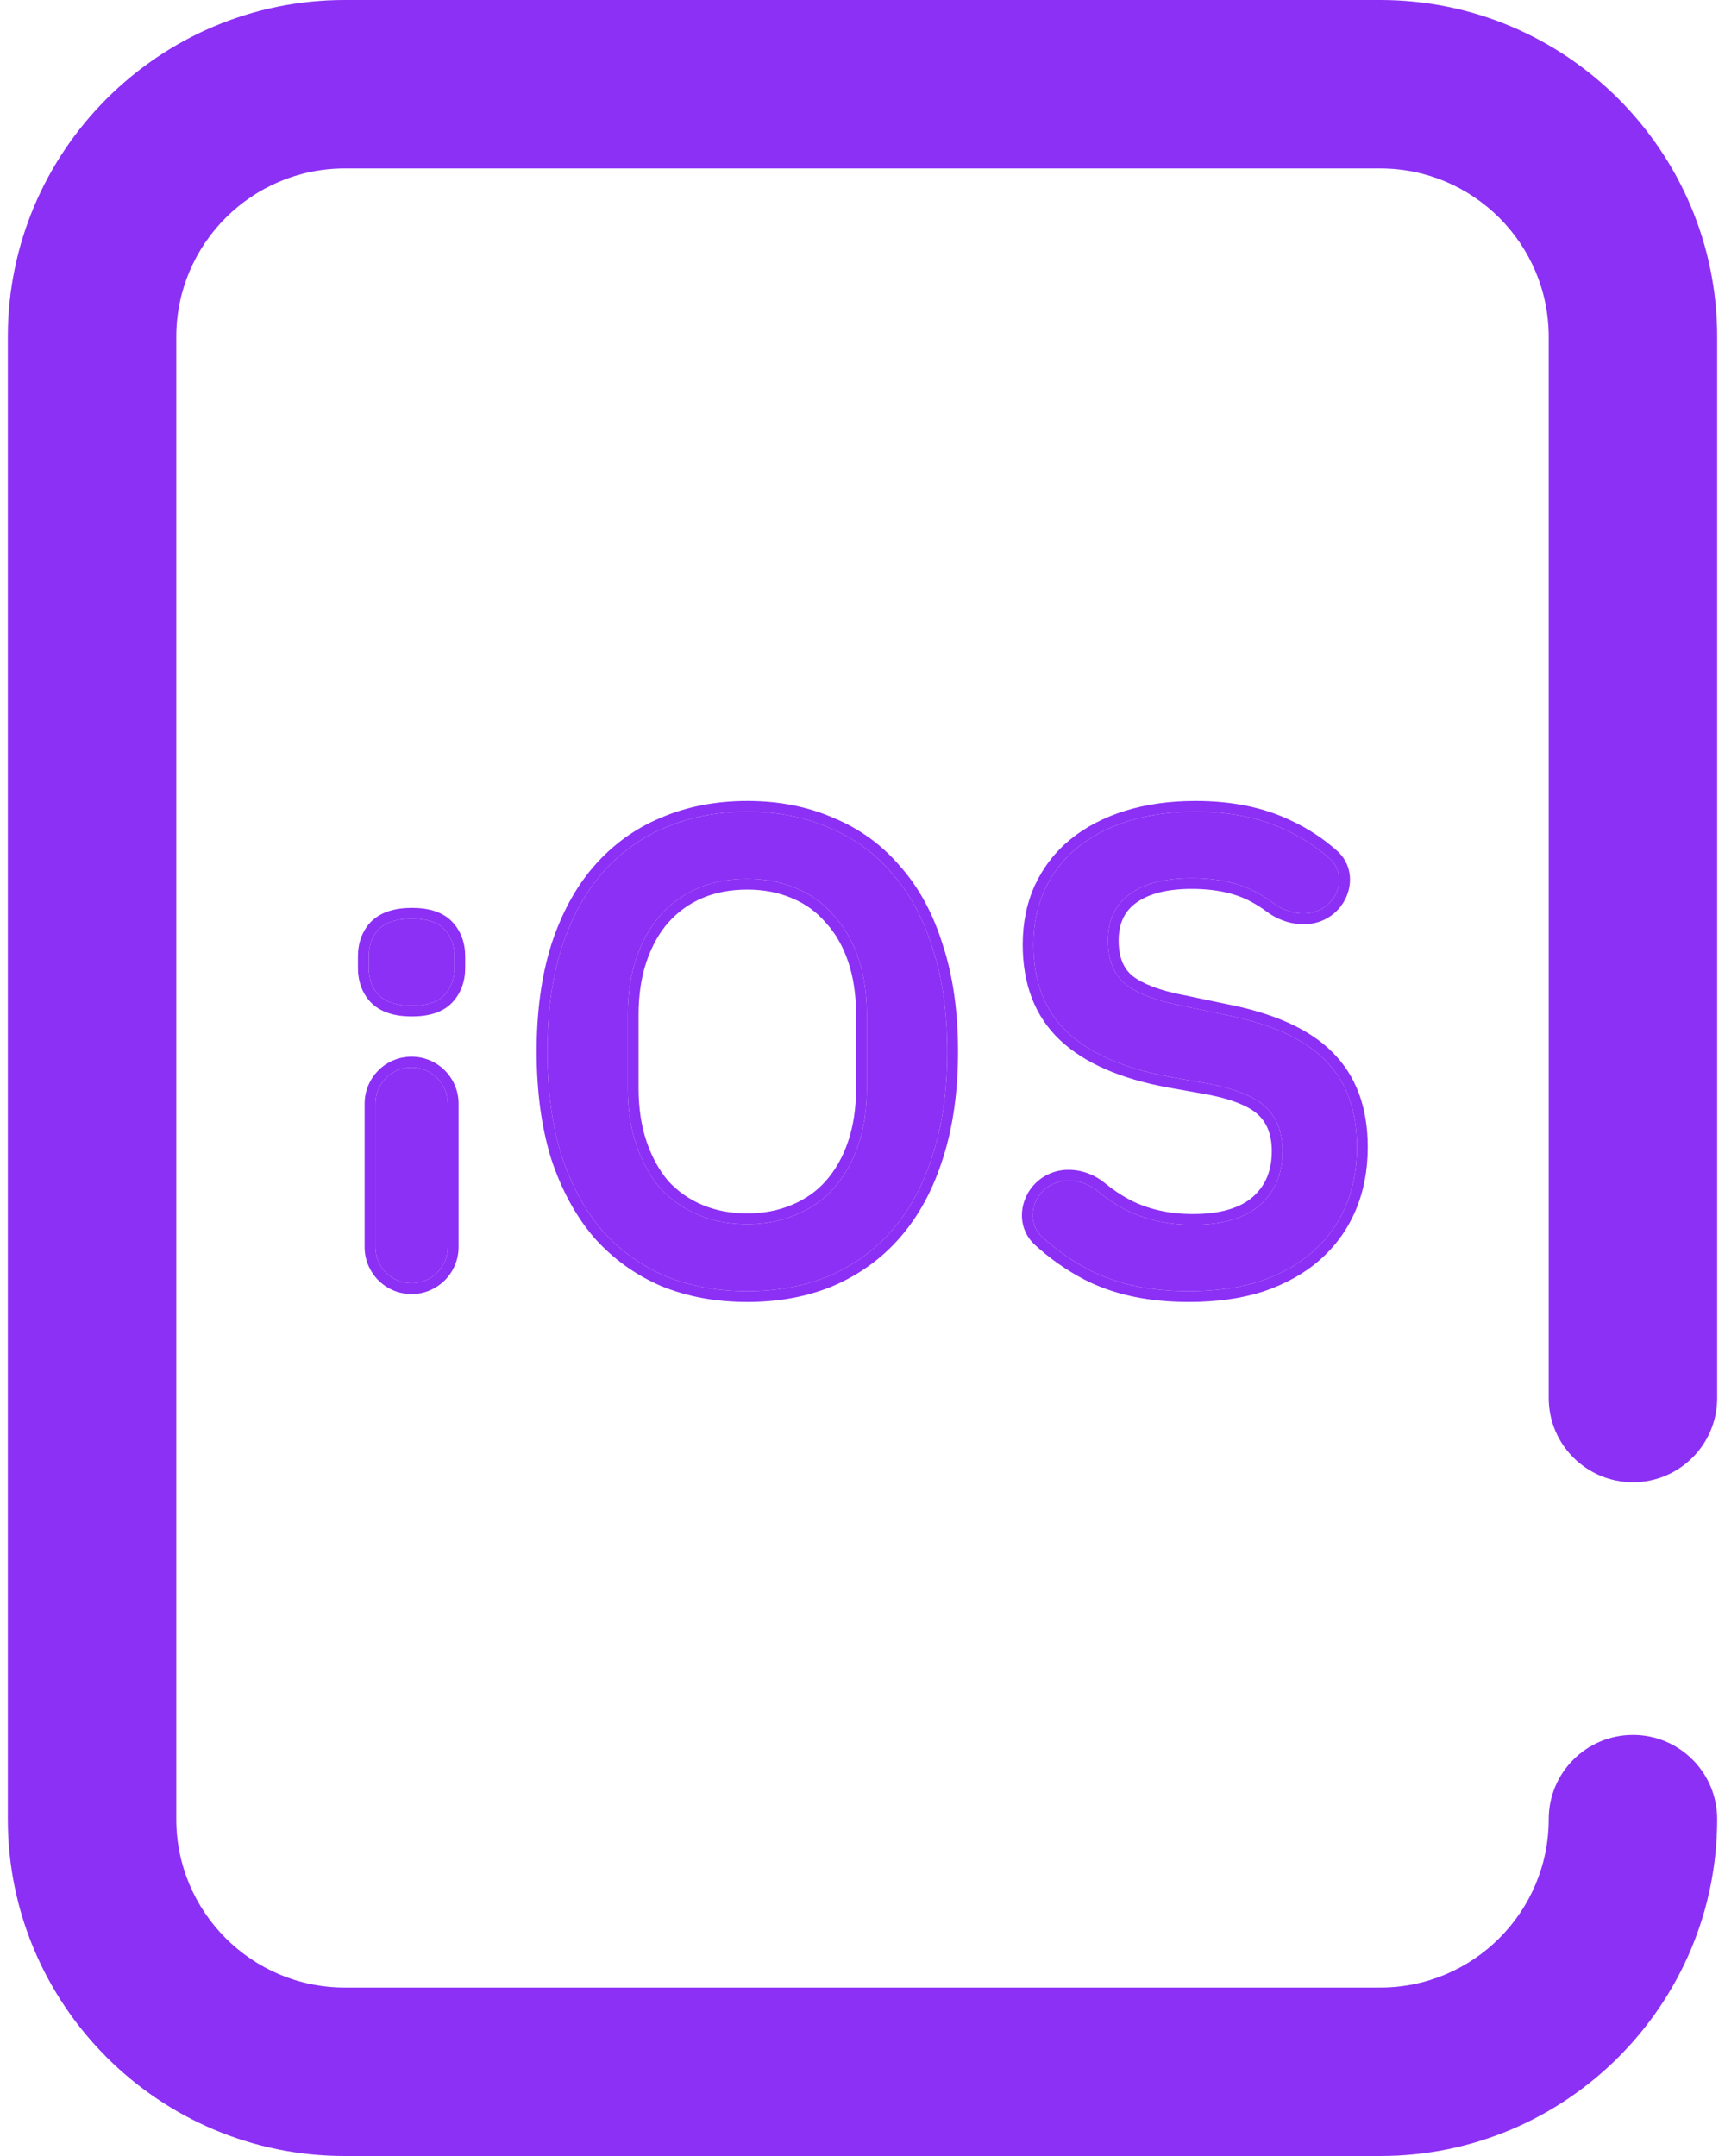 <svg width="32" height="40" viewBox="0 0 32 40" fill="none" xmlns="http://www.w3.org/2000/svg">
<path d="M30.293 27.5C31.155 27.5 31.855 26.8 31.855 25.938V6.25C31.855 2.804 29.051 0 25.605 0H6.395C2.949 0 0.145 2.804 0.145 6.25V33.75C0.145 37.196 2.949 40 6.395 40H25.605C29.051 40 31.855 37.196 31.855 33.75C31.855 32.887 31.156 32.188 30.293 32.188C29.43 32.188 28.73 32.887 28.73 33.75C28.73 35.473 27.328 36.875 25.605 36.875H6.395C4.672 36.875 3.27 35.473 3.27 33.75V6.25C3.27 4.527 4.672 3.125 6.395 3.125H25.605C27.328 3.125 28.73 4.527 28.73 6.25V25.938C28.73 26.8 29.43 27.5 30.293 27.5Z" fill="#8C30F5"/>
<path d="M7.641 18.658C7.362 18.658 7.157 18.592 7.025 18.461C6.902 18.33 6.84 18.161 6.84 17.956V17.746C6.84 17.541 6.902 17.373 7.025 17.241C7.157 17.11 7.362 17.044 7.641 17.044C7.921 17.044 8.122 17.11 8.245 17.241C8.368 17.373 8.43 17.541 8.43 17.746V17.956C8.43 18.161 8.368 18.33 8.245 18.461C8.122 18.592 7.921 18.658 7.641 18.658ZM6.964 20.476C6.964 20.105 7.264 19.804 7.635 19.804C8.006 19.804 8.307 20.105 8.307 20.476V23.137C8.307 23.508 8.006 23.808 7.635 23.808C7.264 23.808 6.964 23.508 6.964 23.137V20.476Z" fill="#8C30F5"/>
<path d="M13.864 23.956C13.305 23.956 12.796 23.862 12.336 23.673C11.884 23.476 11.494 23.192 11.165 22.823C10.845 22.445 10.594 21.981 10.414 21.43C10.241 20.872 10.155 20.231 10.155 19.508C10.155 18.785 10.241 18.149 10.414 17.599C10.594 17.04 10.845 16.576 11.165 16.206C11.494 15.828 11.884 15.545 12.336 15.356C12.796 15.159 13.305 15.06 13.864 15.06C14.422 15.06 14.927 15.159 15.379 15.356C15.839 15.545 16.229 15.828 16.55 16.206C16.878 16.576 17.129 17.04 17.301 17.599C17.482 18.149 17.572 18.785 17.572 19.508C17.572 20.231 17.482 20.872 17.301 21.43C17.129 21.981 16.878 22.445 16.55 22.823C16.229 23.192 15.839 23.476 15.379 23.673C14.927 23.862 14.422 23.956 13.864 23.956ZM13.864 22.712C14.192 22.712 14.492 22.654 14.763 22.539C15.042 22.424 15.276 22.26 15.465 22.047C15.662 21.825 15.815 21.558 15.921 21.246C16.028 20.933 16.081 20.58 16.081 20.186V18.831C16.081 18.436 16.028 18.083 15.921 17.771C15.815 17.459 15.662 17.196 15.465 16.982C15.276 16.761 15.042 16.592 14.763 16.477C14.492 16.362 14.192 16.305 13.864 16.305C13.527 16.305 13.223 16.362 12.952 16.477C12.681 16.592 12.447 16.761 12.249 16.982C12.06 17.196 11.913 17.459 11.806 17.771C11.699 18.083 11.646 18.436 11.646 18.831V20.186C11.646 20.58 11.699 20.933 11.806 21.246C11.913 21.558 12.06 21.825 12.249 22.047C12.447 22.26 12.681 22.424 12.952 22.539C13.223 22.654 13.527 22.712 13.864 22.712Z" fill="#8C30F5"/>
<path d="M22.056 23.956C21.333 23.956 20.717 23.825 20.207 23.562C19.888 23.395 19.597 23.19 19.334 22.95C19.079 22.716 19.11 22.319 19.362 22.082C19.64 21.823 20.074 21.859 20.367 22.102C20.529 22.236 20.697 22.349 20.873 22.441C21.242 22.63 21.661 22.724 22.13 22.724C22.68 22.724 23.095 22.601 23.374 22.355C23.653 22.108 23.793 21.776 23.793 21.357C23.793 21.02 23.694 20.753 23.497 20.556C23.3 20.358 22.951 20.211 22.45 20.112L21.686 19.977C20.848 19.82 20.22 19.545 19.801 19.151C19.382 18.757 19.172 18.215 19.172 17.525C19.172 17.147 19.242 16.806 19.382 16.502C19.53 16.19 19.731 15.931 19.986 15.726C20.248 15.512 20.565 15.348 20.934 15.233C21.304 15.118 21.719 15.06 22.179 15.06C22.828 15.06 23.39 15.175 23.867 15.405C24.161 15.542 24.429 15.719 24.671 15.934C24.925 16.163 24.887 16.556 24.631 16.783C24.351 17.031 23.922 16.981 23.623 16.757C23.522 16.681 23.414 16.613 23.3 16.551C22.98 16.379 22.581 16.292 22.105 16.292C21.612 16.292 21.23 16.391 20.959 16.588C20.688 16.785 20.552 17.073 20.552 17.451C20.552 17.812 20.663 18.083 20.885 18.264C21.107 18.436 21.452 18.568 21.92 18.658L22.684 18.818C23.547 18.983 24.175 19.262 24.569 19.656C24.972 20.05 25.173 20.593 25.173 21.283C25.173 21.685 25.103 22.051 24.963 22.379C24.824 22.708 24.618 22.991 24.347 23.229C24.084 23.459 23.76 23.64 23.374 23.772C22.988 23.895 22.548 23.956 22.056 23.956Z" fill="#8C30F5"/>
<path fill-rule="evenodd" clip-rule="evenodd" d="M6.879 18.598C6.716 18.424 6.64 18.204 6.64 17.956V17.746C6.64 17.498 6.716 17.278 6.879 17.104L6.884 17.1C7.068 16.916 7.335 16.844 7.641 16.844C7.946 16.844 8.213 16.915 8.391 17.104L8.245 17.241C8.122 17.11 7.921 17.044 7.641 17.044C7.362 17.044 7.157 17.11 7.025 17.241C6.902 17.373 6.84 17.541 6.84 17.746V17.956C6.84 18.161 6.902 18.33 7.025 18.461C7.157 18.592 7.362 18.658 7.641 18.658C7.921 18.658 8.122 18.592 8.245 18.461L8.391 18.598C8.213 18.787 7.946 18.858 7.641 18.858C7.335 18.858 7.068 18.787 6.884 18.602L6.879 18.598ZM8.245 18.461C8.368 18.33 8.43 18.161 8.43 17.956V17.746C8.43 17.541 8.368 17.373 8.245 17.241L8.391 17.104C8.554 17.278 8.63 17.498 8.63 17.746V17.956C8.63 18.204 8.554 18.424 8.391 18.598L8.245 18.461ZM12.256 23.856C11.777 23.648 11.363 23.347 11.016 22.956L11.013 22.952C10.673 22.552 10.411 22.064 10.223 21.493L10.222 21.489C10.043 20.908 9.955 20.247 9.955 19.508C9.955 18.77 10.043 18.113 10.223 17.539L10.223 17.537C10.411 16.958 10.673 16.469 11.014 16.075C11.362 15.675 11.777 15.373 12.258 15.172C12.745 14.963 13.281 14.86 13.864 14.86C14.445 14.86 14.977 14.963 15.457 15.172C15.945 15.373 16.36 15.674 16.701 16.075C17.05 16.469 17.313 16.958 17.492 17.538C17.68 18.112 17.772 18.77 17.772 19.508C17.772 20.247 17.68 20.909 17.492 21.491C17.312 22.063 17.05 22.552 16.701 22.954C16.36 23.347 15.945 23.648 15.458 23.857L15.456 23.858C14.977 24.058 14.445 24.156 13.864 24.156C13.282 24.156 12.747 24.058 12.26 23.858L12.256 23.856ZM16.55 22.823C16.878 22.445 17.129 21.981 17.301 21.43C17.482 20.872 17.572 20.231 17.572 19.508C17.572 18.785 17.482 18.149 17.301 17.599C17.129 17.04 16.878 16.576 16.55 16.206C16.229 15.828 15.839 15.545 15.379 15.356C14.927 15.159 14.422 15.06 13.864 15.06C13.305 15.06 12.796 15.159 12.336 15.356C11.884 15.545 11.494 15.828 11.165 16.206C10.845 16.576 10.594 17.04 10.414 17.599C10.241 18.149 10.155 18.785 10.155 19.508C10.155 20.231 10.241 20.872 10.414 21.43C10.594 21.981 10.845 22.445 11.165 22.823C11.494 23.192 11.884 23.476 12.336 23.673C12.796 23.862 13.305 23.956 13.864 23.956C14.422 23.956 14.927 23.862 15.379 23.673C15.839 23.476 16.229 23.192 16.55 22.823ZM14.687 22.355C14.94 22.25 15.148 22.103 15.316 21.914C15.493 21.714 15.633 21.471 15.732 21.181C15.83 20.893 15.881 20.562 15.881 20.186V18.831C15.881 18.454 15.83 18.123 15.732 17.836C15.633 17.546 15.494 17.309 15.318 17.118L15.313 17.112C15.145 16.916 14.938 16.765 14.687 16.662L14.685 16.661C14.441 16.558 14.168 16.505 13.864 16.505C13.55 16.505 13.273 16.558 13.03 16.661C12.786 16.765 12.577 16.915 12.399 17.115C12.23 17.306 12.095 17.545 11.995 17.836C11.897 18.123 11.846 18.454 11.846 18.831V20.186C11.846 20.562 11.897 20.893 11.995 21.181C12.094 21.471 12.23 21.714 12.399 21.914C12.576 22.105 12.786 22.252 13.03 22.355C13.273 22.458 13.55 22.512 13.864 22.512C14.168 22.512 14.441 22.459 14.685 22.355L14.687 22.355ZM12.249 22.047C12.447 22.26 12.681 22.424 12.952 22.539C13.223 22.654 13.527 22.712 13.864 22.712C14.192 22.712 14.492 22.654 14.763 22.539C15.042 22.424 15.276 22.26 15.465 22.047C15.662 21.825 15.815 21.558 15.921 21.246C16.028 20.933 16.081 20.58 16.081 20.186V18.831C16.081 18.436 16.028 18.083 15.921 17.771C15.815 17.459 15.662 17.196 15.465 16.982C15.276 16.761 15.042 16.592 14.763 16.477C14.492 16.362 14.192 16.305 13.864 16.305C13.527 16.305 13.223 16.362 12.952 16.477C12.681 16.592 12.447 16.761 12.249 16.982C12.06 17.196 11.913 17.459 11.806 17.771C11.699 18.083 11.646 18.436 11.646 18.831V20.186C11.646 20.58 11.699 20.933 11.806 21.246C11.913 21.558 12.06 21.825 12.249 22.047ZM20.116 23.74L20.114 23.739C19.78 23.564 19.475 23.35 19.199 23.097C18.844 22.771 18.903 22.239 19.226 21.936C19.594 21.592 20.144 21.657 20.494 21.948C20.646 22.074 20.803 22.178 20.965 22.263C21.302 22.436 21.689 22.524 22.13 22.524C22.654 22.524 23.013 22.406 23.242 22.205C23.472 22.001 23.593 21.726 23.593 21.357C23.593 21.061 23.508 20.849 23.356 20.697C23.202 20.543 22.902 20.405 22.413 20.309L21.649 20.173C20.791 20.013 20.121 19.727 19.664 19.297C19.197 18.857 18.972 18.258 18.972 17.525C18.972 17.122 19.047 16.752 19.2 16.418L19.201 16.416C19.361 16.079 19.581 15.796 19.86 15.57C20.145 15.339 20.485 15.163 20.875 15.042C21.267 14.92 21.702 14.86 22.179 14.86C22.851 14.86 23.444 14.979 23.953 15.225C24.264 15.37 24.548 15.557 24.804 15.785C25.166 16.109 25.09 16.643 24.763 16.933C24.39 17.264 23.851 17.177 23.503 16.917C23.41 16.847 23.311 16.784 23.205 16.727C22.922 16.575 22.558 16.492 22.105 16.492C21.635 16.492 21.301 16.587 21.077 16.75C20.864 16.904 20.752 17.127 20.752 17.451C20.752 17.768 20.847 17.974 21.01 18.107C21.195 18.251 21.503 18.374 21.958 18.462L21.961 18.462L22.723 18.622C23.603 18.79 24.276 19.08 24.71 19.514C25.159 19.954 25.373 20.552 25.373 21.283C25.373 21.709 25.299 22.101 25.148 22.457C24.996 22.814 24.773 23.122 24.479 23.38C24.194 23.63 23.845 23.822 23.438 23.961L23.435 23.962C23.025 24.093 22.565 24.156 22.056 24.156C21.309 24.156 20.66 24.021 20.116 23.74ZM24.569 19.656C24.175 19.262 23.547 18.983 22.684 18.818L21.92 18.658C21.452 18.568 21.107 18.436 20.885 18.264C20.663 18.083 20.552 17.812 20.552 17.451C20.552 17.073 20.688 16.785 20.959 16.588C21.23 16.391 21.612 16.292 22.105 16.292C22.581 16.292 22.98 16.379 23.3 16.551C23.414 16.613 23.522 16.681 23.623 16.757C23.922 16.981 24.351 17.031 24.631 16.783C24.887 16.556 24.925 16.163 24.671 15.934C24.429 15.719 24.161 15.542 23.867 15.405C23.39 15.175 22.828 15.06 22.179 15.06C21.719 15.06 21.304 15.118 20.934 15.233C20.565 15.348 20.248 15.512 19.986 15.726C19.731 15.931 19.53 16.19 19.382 16.502C19.242 16.806 19.172 17.147 19.172 17.525C19.172 18.215 19.382 18.757 19.801 19.151C20.22 19.545 20.848 19.82 21.686 19.977L22.45 20.112C22.951 20.211 23.3 20.358 23.497 20.556C23.694 20.753 23.793 21.02 23.793 21.357C23.793 21.776 23.653 22.108 23.374 22.355C23.095 22.601 22.68 22.724 22.13 22.724C21.661 22.724 21.242 22.63 20.873 22.441C20.697 22.349 20.529 22.236 20.367 22.102C20.074 21.859 19.64 21.823 19.362 22.082C19.11 22.319 19.079 22.716 19.334 22.95C19.597 23.19 19.888 23.395 20.207 23.562C20.717 23.825 21.333 23.956 22.056 23.956C22.548 23.956 22.988 23.895 23.374 23.772C23.76 23.64 24.084 23.459 24.347 23.229C24.618 22.991 24.824 22.708 24.963 22.379C25.103 22.051 25.173 21.685 25.173 21.283C25.173 20.593 24.972 20.05 24.569 19.656ZM8.507 20.476V23.137C8.507 23.618 8.116 24.009 7.635 24.009C7.154 24.009 6.764 23.618 6.764 23.137V20.476C6.764 19.994 7.154 19.604 7.635 19.604C8.116 19.604 8.507 19.994 8.507 20.476ZM6.964 20.476C6.964 20.105 7.264 19.804 7.635 19.804C8.006 19.804 8.307 20.105 8.307 20.476V23.137C8.307 23.508 8.006 23.808 7.635 23.808C7.264 23.808 6.964 23.508 6.964 23.137V20.476Z" fill="#8C30F5"/>
</svg>
